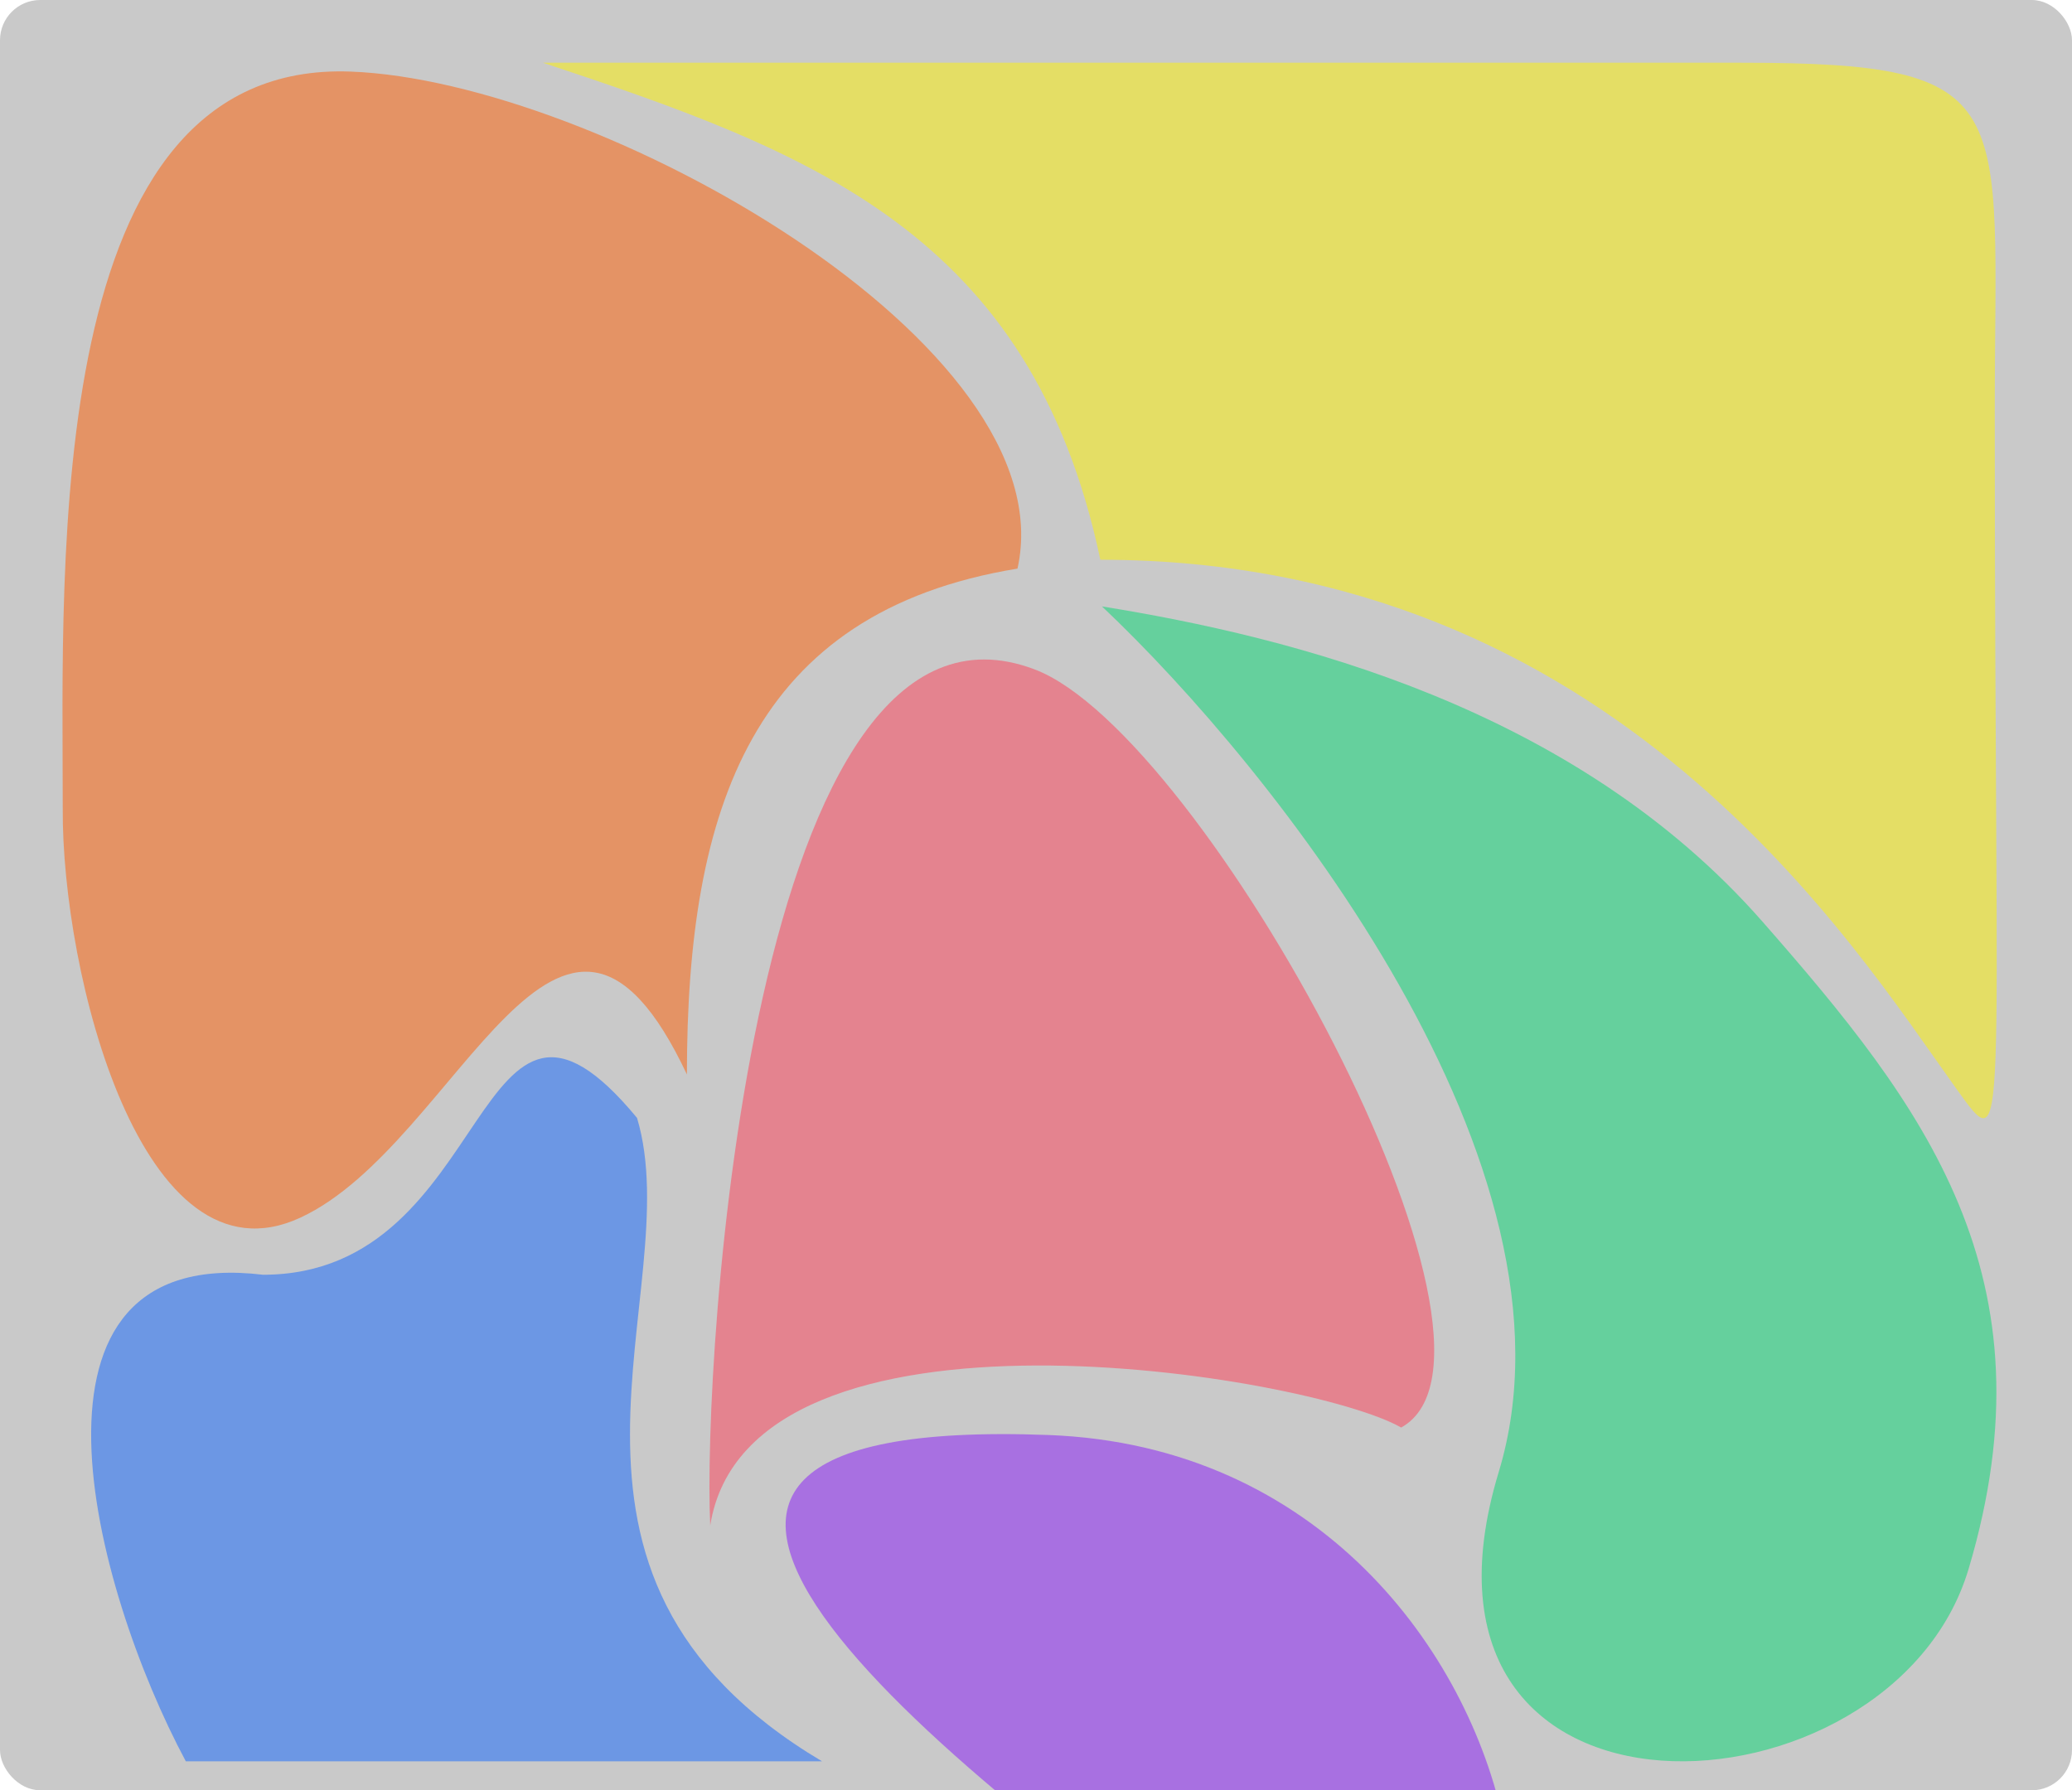 <svg width="1288" height="1113" viewBox="0 0 1288 1113" fill="none" xmlns="http://www.w3.org/2000/svg">
<g clip-path="url(#clip0_408_3)">
<rect width="1288" height="1113" rx="25" fill="#C9C9C9"/>
<path d="M643.25 416.189C466.679 349.088 436.525 847.516 441.493 948.368C465.665 796.868 814.5 855 871 887.5C957.708 839.462 748.217 456.08 643.25 416.189Z" fill="#FF3D55" fill-opacity="0.5"/>
<path d="M795.105 1246.79C568.352 1087.26 314.517 879.408 651.74 892.13C988.964 904.851 1021.86 1406.32 795.105 1246.79Z" fill="#8717FB" fill-opacity="0.5"/>
<path d="M931.648 915.104C989.238 725.245 791.212 477.26 685 377C803.013 396.037 978.446 439.403 1095.69 573.078C1195.78 687.204 1278.02 793.269 1223.73 975.387C1175.8 1136.18 859.66 1152.43 931.648 915.104Z" fill="#00D870" fill-opacity="0.5"/>
<path d="M115.5 1095H511C313.5 977.5 428.5 803.5 396 695C293.5 571 309 792.5 163.5 792.5C0.5 773 57.667 986.833 115.5 1095Z" fill="#0E64FF" fill-opacity="0.5"/>
<path d="M632.5 353.499C663.568 214.171 371.497 50.291 218 44.5C26.566 37.278 39 347.999 39 502.5C38.298 604.877 88 802.768 186.74 757C285.481 711.231 348 500 427 667.999C427 502.499 467.5 380.499 632.5 353.499Z" fill="#FF5C00" fill-opacity="0.5"/>
<path d="M337.5 39C646 39 611 39.001 1082.5 39C1257.27 39 1240 63.5 1240 256C1240 716.5 1249.48 723.294 1215.5 676C1153 589 1004 348 684 348C641 144.5 503.282 93.985 337.5 39Z" fill="#FFF500" fill-opacity="0.5"/>
<g filter="url(#filter0_b_408_3)">
<rect width="1288" height="1113" rx="25" fill="white" fill-opacity="0.01"/>
</g>
</g>
<defs>
<filter id="filter0_b_408_3" x="-300" y="-300" width="1888" height="1713" filterUnits="userSpaceOnUse" color-interpolation-filters="sRGB">
<feFlood flood-opacity="0" result="BackgroundImageFix"/>
<feGaussianBlur in="BackgroundImageFix" stdDeviation="150"/>
<feComposite in2="SourceAlpha" operator="in" result="effect1_backgroundBlur_408_3"/>
<feBlend mode="normal" in="SourceGraphic" in2="effect1_backgroundBlur_408_3" result="shape"/>
</filter>
<clipPath id="clip0_408_3">
<rect width="1288" height="1113" rx="25" fill="white"/>
</clipPath>
</defs>
</svg>
